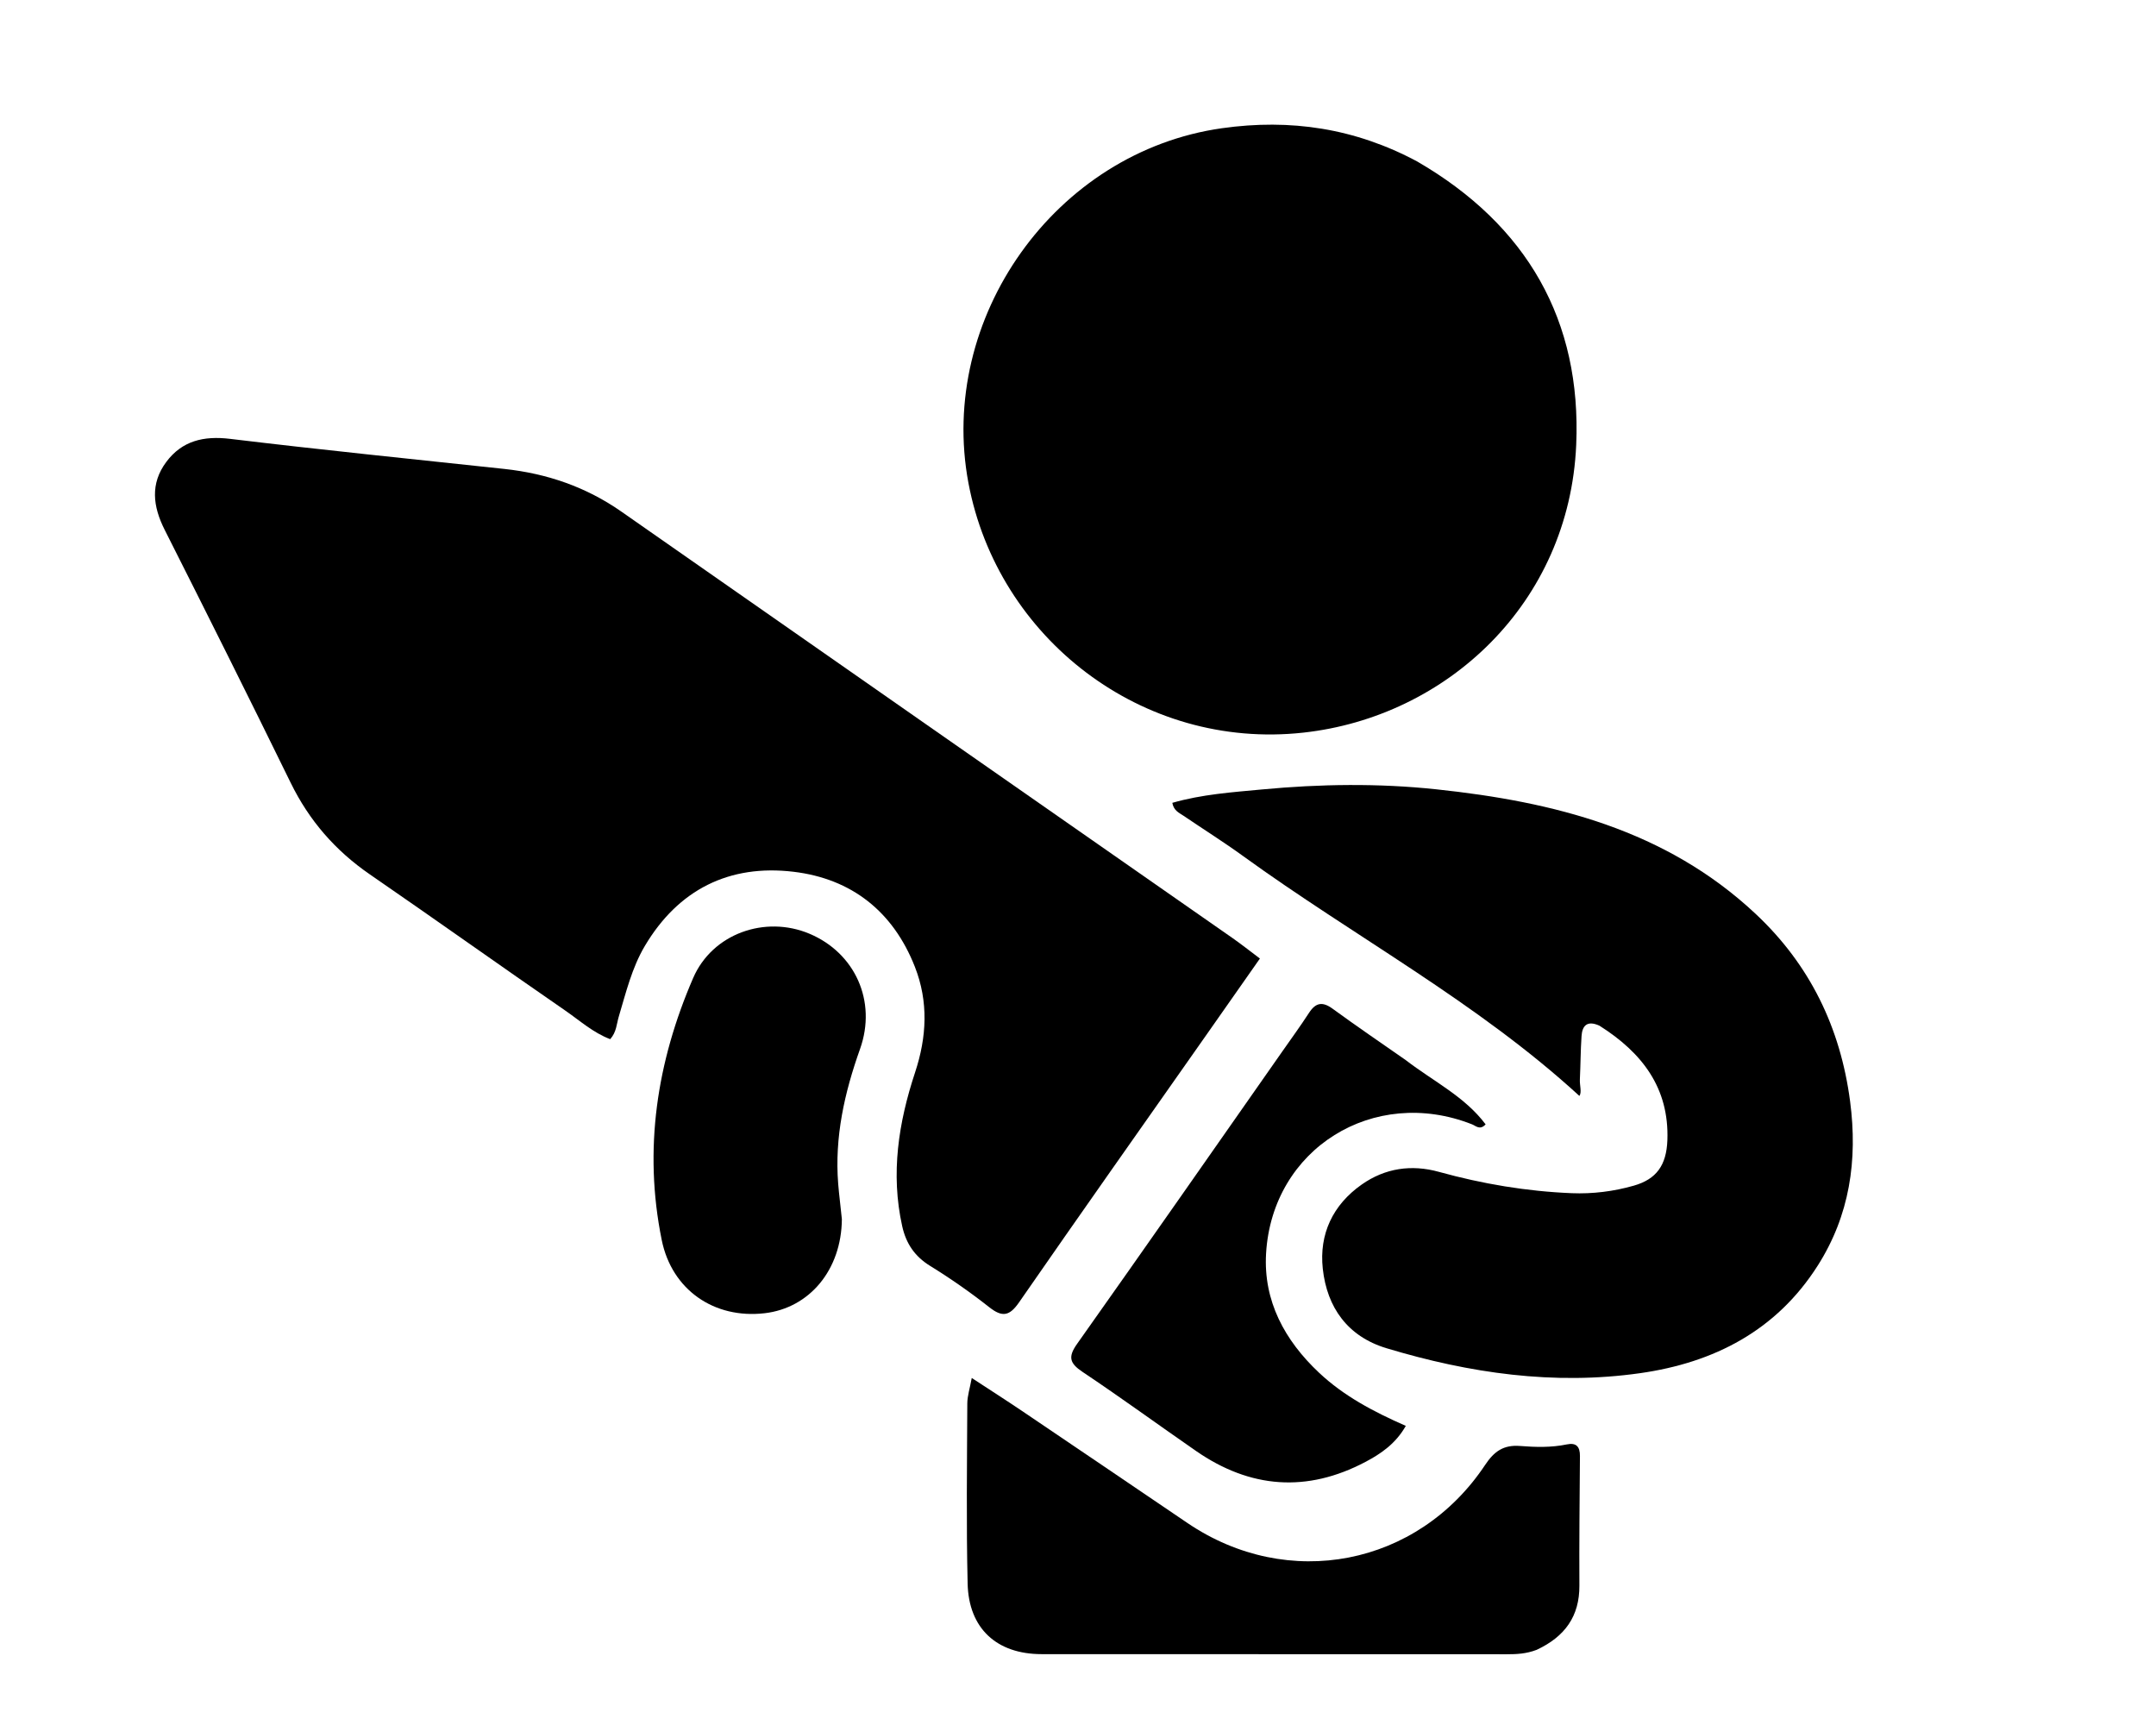 <svg width="640" height="512" viewBox="0 0 640 512" fill="none" xmlns="http://www.w3.org/2000/svg">
<path d="M357.663 307.804C339.1 334.238 320.685 360.308 302.511 386.544C299.684 390.626 297.557 391.066 293.663 388.001C288.063 383.592 282.183 379.479 276.114 375.738C271.493 372.89 268.954 369.074 267.812 363.934C264.343 348.311 266.723 333.168 271.64 318.297C275.118 307.776 275.65 297.327 271.577 286.959C265.149 270.592 252.821 260.817 235.574 258.753C216.48 256.467 201.347 264.033 191.416 280.775C187.571 287.258 185.815 294.606 183.673 301.771C183.029 303.924 183.016 306.338 181.138 308.435C176.086 306.536 172.099 302.913 167.785 299.938C148.391 286.563 129.205 272.889 109.798 259.535C99.54 252.477 91.778 243.558 86.301 232.366C74.005 207.234 61.476 182.215 48.872 157.235C45.371 150.296 44.561 143.561 49.343 137.132C54.035 130.825 60.449 129.31 68.317 130.26C95.398 133.529 122.543 136.269 149.667 139.181C162.327 140.541 173.949 144.508 184.469 151.861C244.898 194.097 305.397 236.234 365.86 278.421C368.47 280.241 370.963 282.227 374 284.504C368.472 292.394 363.182 299.945 357.663 307.804Z" fill="black"/>
<path d="M420.681 47.923C453.352 66.848 469.494 95.222 467.891 132.043C465.847 179.009 429.534 212.784 386.845 217.458C339.076 222.688 296.15 189.459 287.477 143.37C278.261 94.398 313.241 45.037 362.754 38.055C383.048 35.194 402.233 38.046 420.681 47.923Z" fill="black"/>
<path d="M474.787 304.435C471.127 302.778 469.686 304.447 469.475 307.508C469.181 311.78 469.19 316.073 468.979 320.352C468.887 322.222 469.617 324.231 468.825 325.272C438.428 297.403 402.066 278.041 369.005 254.086C363.235 249.905 357.188 246.11 351.29 242.105C350.023 241.244 348.421 240.637 348 238.292C356.791 235.761 365.768 235.15 374.659 234.314C391.877 232.695 409.135 232.447 426.361 234.278C461.254 237.985 494.455 246.265 521.095 271.194C537.184 286.251 546.305 304.91 549.193 326.876C551.492 344.368 549.06 360.778 539.554 375.697C527.29 394.943 508.811 404.452 486.884 407.57C461.25 411.216 436.168 407.579 411.578 400.168C400.11 396.712 393.919 388.131 392.663 376.582C391.545 366.299 395.63 357.625 404.212 351.588C411.172 346.692 419.004 345.567 427.142 347.822C440.056 351.4 453.192 353.605 466.545 354.151C472.738 354.405 479.001 353.633 485.012 351.91C491.673 350.002 494.69 345.901 494.956 338.388C495.503 322.949 487.501 312.47 474.787 304.435Z" fill="black"/>
<path d="M456.152 489.69C453.023 490.884 450.193 491.001 447.318 491C401.272 490.977 355.227 490.995 309.181 490.967C295.879 490.959 287.548 483.373 287.237 470.014C286.821 452.2 287.062 434.369 287.141 416.546C287.151 414.33 287.894 412.117 288.461 409C293.906 412.566 298.669 415.606 303.35 418.766C319.754 429.842 336.134 440.954 352.516 452.063C382.335 472.283 420.845 464.859 440.849 434.815C443.512 430.815 446.274 428.788 451.238 429.183C455.823 429.547 460.511 429.677 465.107 428.717C467.937 428.126 469.021 429.416 469 432.169C468.902 444.986 468.767 457.804 468.836 470.621C468.885 479.701 464.562 485.765 456.152 489.69Z" fill="black"/>
<path d="M417.277 314.643C425.505 320.979 434.788 325.45 441 333.727C439.311 335.556 438.134 334.175 436.953 333.71C407.808 322.237 377.629 340.906 375.828 372.074C375.013 386.171 381.348 397.837 391.549 407.434C398.889 414.339 407.663 418.983 417.307 423.218C414.321 428.492 409.92 431.487 405.304 433.923C387.956 443.077 371.125 441.806 355.05 430.673C343.798 422.879 332.734 414.807 321.356 407.202C317.491 404.619 316.979 402.757 319.743 398.855C340.184 369.994 360.408 340.98 380.696 312.012C383.346 308.228 386.067 304.489 388.583 300.617C390.567 297.562 392.587 297.216 395.578 299.399C402.613 304.534 409.815 309.442 417.277 314.643Z" fill="black"/>
<path d="M249.906 361.864C249.781 376.915 240.292 388.25 226.95 389.784C212.007 391.501 199.444 382.877 196.432 368.055C190.968 341.164 194.981 315.182 205.76 290.283C211.473 277.088 227.133 271.605 240.29 277.143C253.781 282.823 260.356 297.135 255.299 311.351C250.67 324.362 247.711 337.506 248.813 351.374C249.078 354.714 249.534 358.039 249.906 361.864Z" fill="black"/>
</svg>

